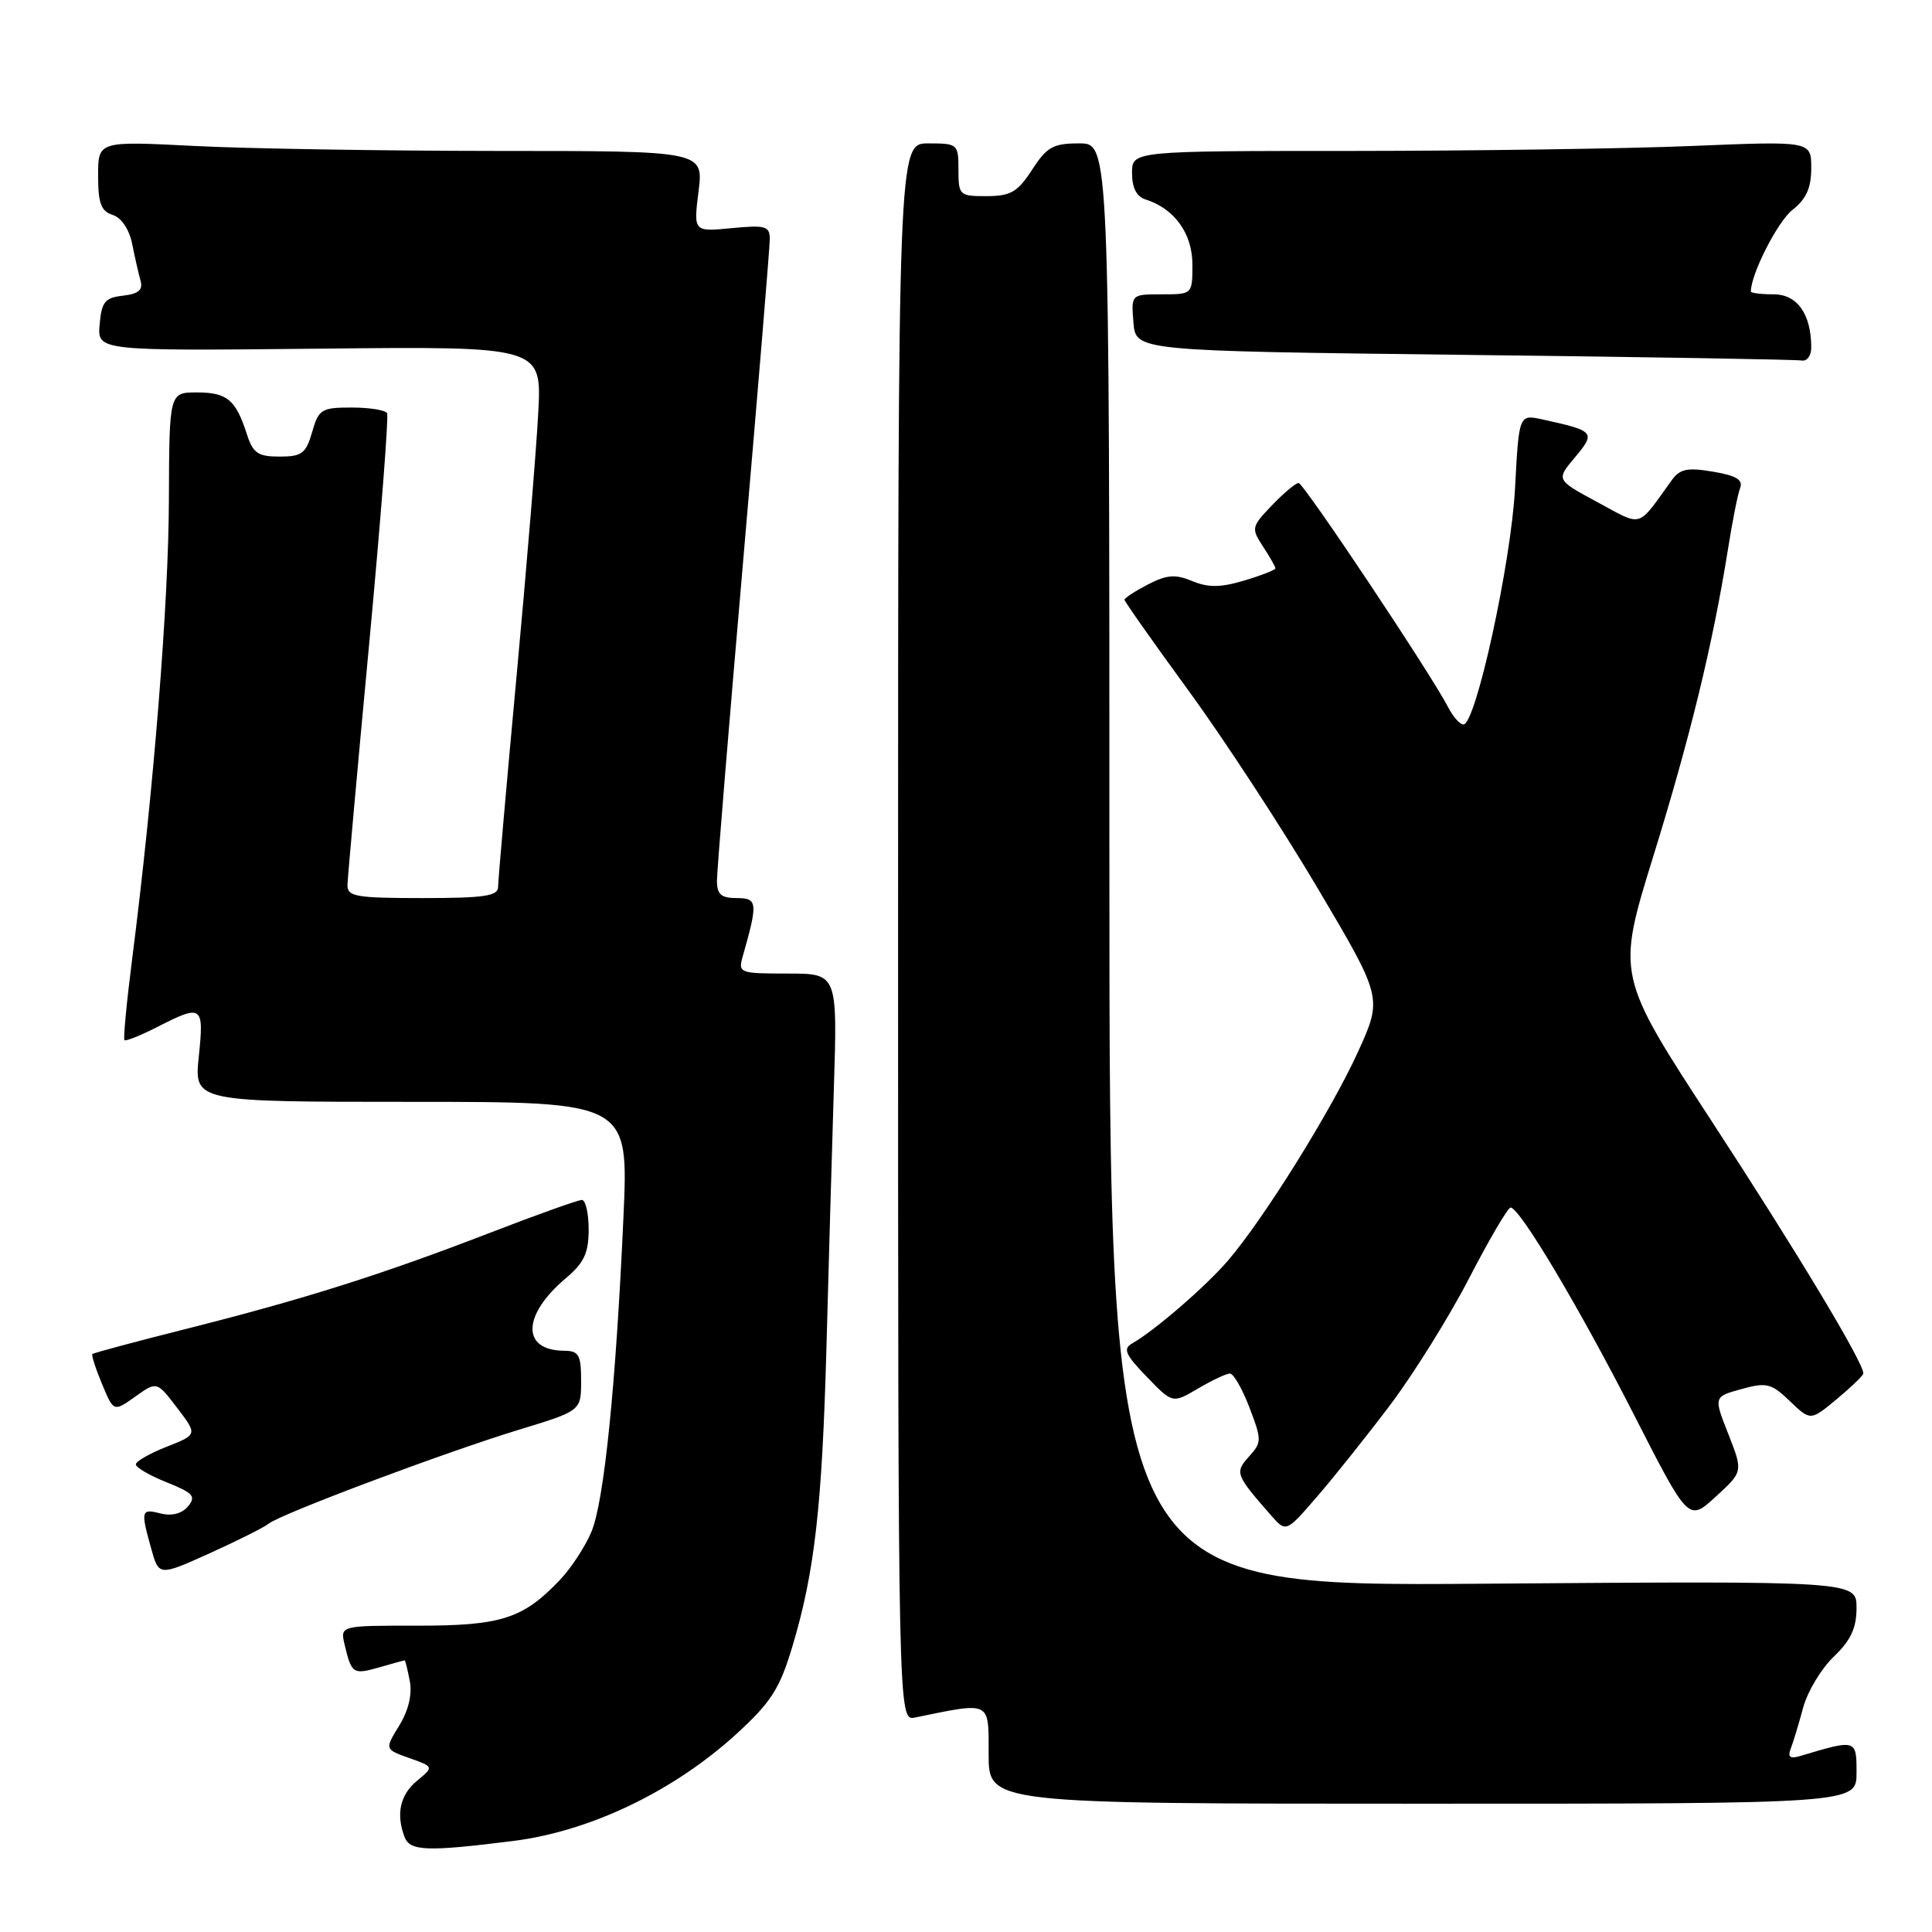 <?xml version="1.0" encoding="UTF-8" standalone="no"?>
<!DOCTYPE svg PUBLIC "-//W3C//DTD SVG 1.1//EN" "http://www.w3.org/Graphics/SVG/1.1/DTD/svg11.dtd" >
<svg xmlns="http://www.w3.org/2000/svg" xmlns:xlink="http://www.w3.org/1999/xlink" version="1.1" viewBox="0 0 256 256">
 <g >
 <path fill="currentColor"
d=" M 67.98 243.94 C 78.20 242.66 89.26 237.36 97.60 229.74 C 102.18 225.54 103.31 223.79 105.00 218.15 C 107.95 208.30 108.93 199.62 109.51 178.50 C 109.79 168.05 110.23 152.64 110.49 144.25 C 110.97 129.00 110.97 129.00 104.37 129.00 C 98.00 129.00 97.79 128.92 98.41 126.75 C 100.45 119.58 100.39 119.00 97.62 119.00 C 95.55 119.00 95.00 118.52 95.00 116.68 C 95.00 115.41 96.58 96.20 98.50 74.00 C 100.42 51.80 102.00 32.76 102.00 31.69 C 102.00 29.96 101.45 29.80 96.95 30.23 C 91.89 30.72 91.89 30.72 92.56 25.36 C 93.23 20.00 93.23 20.00 65.87 20.00 C 50.81 19.99 32.76 19.70 25.75 19.34 C 13.00 18.69 13.00 18.69 13.00 23.28 C 13.00 26.93 13.39 27.99 14.93 28.48 C 16.08 28.84 17.12 30.38 17.51 32.30 C 17.86 34.06 18.36 36.26 18.62 37.18 C 18.97 38.42 18.36 38.94 16.29 39.18 C 13.90 39.45 13.46 40.00 13.20 43.00 C 12.91 46.50 12.91 46.50 42.35 46.20 C 71.79 45.89 71.79 45.89 71.32 54.70 C 71.07 59.54 69.77 75.32 68.43 89.78 C 67.09 104.23 66.00 116.72 66.00 117.53 C 66.00 118.73 64.14 119.00 56.00 119.00 C 47.13 119.00 46.00 118.80 46.04 117.25 C 46.07 116.29 47.35 102.00 48.90 85.50 C 50.44 69.00 51.52 55.16 51.29 54.75 C 51.07 54.34 48.95 54.00 46.59 54.00 C 42.60 54.00 42.22 54.23 41.36 57.25 C 40.54 60.09 40.00 60.50 37.05 60.50 C 34.17 60.50 33.52 60.05 32.70 57.50 C 31.23 52.95 30.09 52.00 26.09 52.00 C 22.43 52.00 22.43 52.00 22.38 66.25 C 22.34 79.93 20.35 104.82 17.52 127.00 C 16.78 132.78 16.32 137.64 16.49 137.82 C 16.66 138.00 18.63 137.21 20.86 136.07 C 26.80 133.04 27.05 133.22 26.34 140.00 C 25.72 146.00 25.72 146.00 54.51 146.00 C 83.30 146.00 83.30 146.00 82.61 161.25 C 81.61 183.58 80.05 198.95 78.37 202.96 C 77.56 204.91 75.68 207.78 74.20 209.34 C 69.30 214.50 66.41 215.42 55.28 215.41 C 45.06 215.40 45.06 215.40 45.67 217.95 C 46.59 221.80 46.78 221.92 50.26 220.93 C 52.03 220.42 53.55 220.00 53.63 220.00 C 53.70 220.00 54.01 221.24 54.30 222.75 C 54.64 224.50 54.13 226.64 52.90 228.65 C 50.97 231.79 50.97 231.79 54.23 232.95 C 57.50 234.11 57.50 234.11 55.25 235.97 C 53.01 237.81 52.45 240.39 53.61 243.42 C 54.32 245.29 56.61 245.37 67.98 243.94 Z  M 246.00 234.89 C 246.00 230.46 245.99 230.45 238.60 232.66 C 237.17 233.09 236.85 232.84 237.29 231.68 C 237.62 230.82 238.36 228.39 238.93 226.26 C 239.50 224.14 241.33 221.10 242.98 219.52 C 245.24 217.36 246.00 215.72 246.00 213.05 C 246.00 209.48 246.00 209.48 196.50 209.85 C 147.00 210.22 147.00 210.22 147.00 114.61 C 147.00 19.00 147.00 19.00 143.01 19.00 C 139.55 19.00 138.72 19.46 136.76 22.49 C 134.84 25.44 133.93 25.98 130.75 25.99 C 127.13 26.00 127.00 25.88 127.00 22.50 C 127.00 19.08 126.90 19.00 123.00 19.00 C 119.00 19.00 119.00 19.00 119.00 123.52 C 119.00 228.04 119.00 228.04 121.25 227.58 C 131.40 225.50 131.00 225.30 131.00 232.45 C 131.00 239.00 131.00 239.00 188.50 239.00 C 246.00 239.00 246.00 239.00 246.00 234.89 Z  M 35.61 201.89 C 37.19 200.61 58.98 192.43 68.75 189.45 C 77.00 186.94 77.00 186.94 77.00 182.97 C 77.00 179.52 76.70 179.00 74.75 178.98 C 69.06 178.95 69.18 174.24 75.00 169.35 C 77.39 167.33 78.00 166.03 78.00 162.91 C 78.00 160.76 77.59 159.00 77.10 159.00 C 76.60 159.00 71.09 160.97 64.85 163.38 C 50.64 168.87 40.31 172.14 24.73 176.07 C 18.01 177.76 12.39 179.27 12.24 179.42 C 12.10 179.57 12.67 181.36 13.52 183.39 C 15.06 187.09 15.06 187.09 17.92 185.06 C 20.78 183.02 20.78 183.02 23.48 186.56 C 26.17 190.09 26.17 190.09 22.09 191.70 C 19.84 192.58 18.00 193.64 18.00 194.04 C 18.00 194.45 19.84 195.52 22.10 196.42 C 25.60 197.82 26.01 198.28 24.92 199.59 C 24.12 200.56 22.79 200.91 21.32 200.55 C 18.69 199.88 18.62 200.11 20.03 205.18 C 21.05 208.85 21.05 208.85 27.78 205.82 C 31.47 204.15 35.00 202.38 35.61 201.89 Z  M 184.18 186.20 C 187.30 182.06 192.03 174.48 194.68 169.35 C 197.33 164.22 199.80 160.02 200.16 160.01 C 201.36 159.99 209.29 173.30 216.56 187.56 C 223.74 201.63 223.74 201.63 227.35 198.31 C 230.97 195.00 230.97 195.00 229.02 190.04 C 227.06 185.08 227.06 185.08 230.75 184.06 C 234.08 183.14 234.70 183.29 237.17 185.66 C 239.90 188.28 239.90 188.28 243.38 185.39 C 245.29 183.80 246.87 182.28 246.90 182.00 C 247.00 180.68 238.28 166.15 226.85 148.63 C 214.19 129.23 214.19 129.23 219.07 113.46 C 223.96 97.67 226.96 85.34 228.96 72.80 C 229.54 69.12 230.27 65.45 230.58 64.65 C 230.99 63.58 230.05 63.01 226.98 62.50 C 223.58 61.92 222.59 62.13 221.50 63.65 C 216.86 70.08 217.75 69.82 211.67 66.54 C 206.18 63.58 206.18 63.58 208.69 60.60 C 211.47 57.28 211.31 57.09 204.39 55.58 C 201.27 54.90 201.27 54.90 200.75 64.70 C 200.23 74.56 195.55 96.00 193.91 96.00 C 193.45 96.00 192.55 94.99 191.91 93.75 C 189.58 89.25 172.74 64.00 172.07 64.00 C 171.69 64.00 170.10 65.33 168.54 66.96 C 165.82 69.80 165.77 70.00 167.36 72.42 C 168.26 73.80 169.00 75.10 169.00 75.31 C 169.00 75.51 167.15 76.24 164.89 76.92 C 161.74 77.86 160.12 77.88 157.99 77.00 C 155.74 76.06 154.61 76.15 152.10 77.45 C 150.40 78.33 149.00 79.24 149.00 79.47 C 149.00 79.70 152.84 85.14 157.52 91.56 C 162.21 97.98 169.90 109.76 174.62 117.73 C 183.19 132.22 183.19 132.22 179.95 139.36 C 176.41 147.13 167.51 161.43 162.74 167.00 C 159.81 170.43 152.96 176.35 150.00 178.02 C 148.77 178.72 149.12 179.51 151.94 182.42 C 155.37 185.98 155.37 185.98 158.74 183.99 C 160.60 182.90 162.50 182.00 162.97 182.00 C 163.45 182.00 164.61 184.03 165.56 186.51 C 167.20 190.81 167.20 191.12 165.50 193.00 C 163.59 195.11 163.71 195.42 168.41 200.78 C 170.41 203.06 170.41 203.06 174.45 198.39 C 176.68 195.82 181.06 190.33 184.18 186.20 Z  M 240.00 46.07 C 240.00 41.62 238.15 39.00 235.02 39.00 C 233.36 39.00 232.00 38.83 232.00 38.63 C 232.00 36.32 235.54 29.37 237.49 27.83 C 239.34 26.38 240.00 24.91 240.00 22.27 C 240.00 18.69 240.00 18.69 224.25 19.34 C 215.59 19.70 195.34 19.99 179.25 20.00 C 150.00 20.00 150.00 20.00 150.00 22.93 C 150.00 24.89 150.60 26.06 151.82 26.44 C 155.63 27.65 158.00 30.95 158.00 35.04 C 158.00 39.00 158.00 39.00 153.94 39.00 C 149.88 39.00 149.88 39.00 150.19 42.75 C 150.50 46.50 150.50 46.50 194.00 47.02 C 217.93 47.30 238.06 47.64 238.75 47.77 C 239.44 47.89 240.00 47.13 240.00 46.07 Z "/>
</g>
</svg>